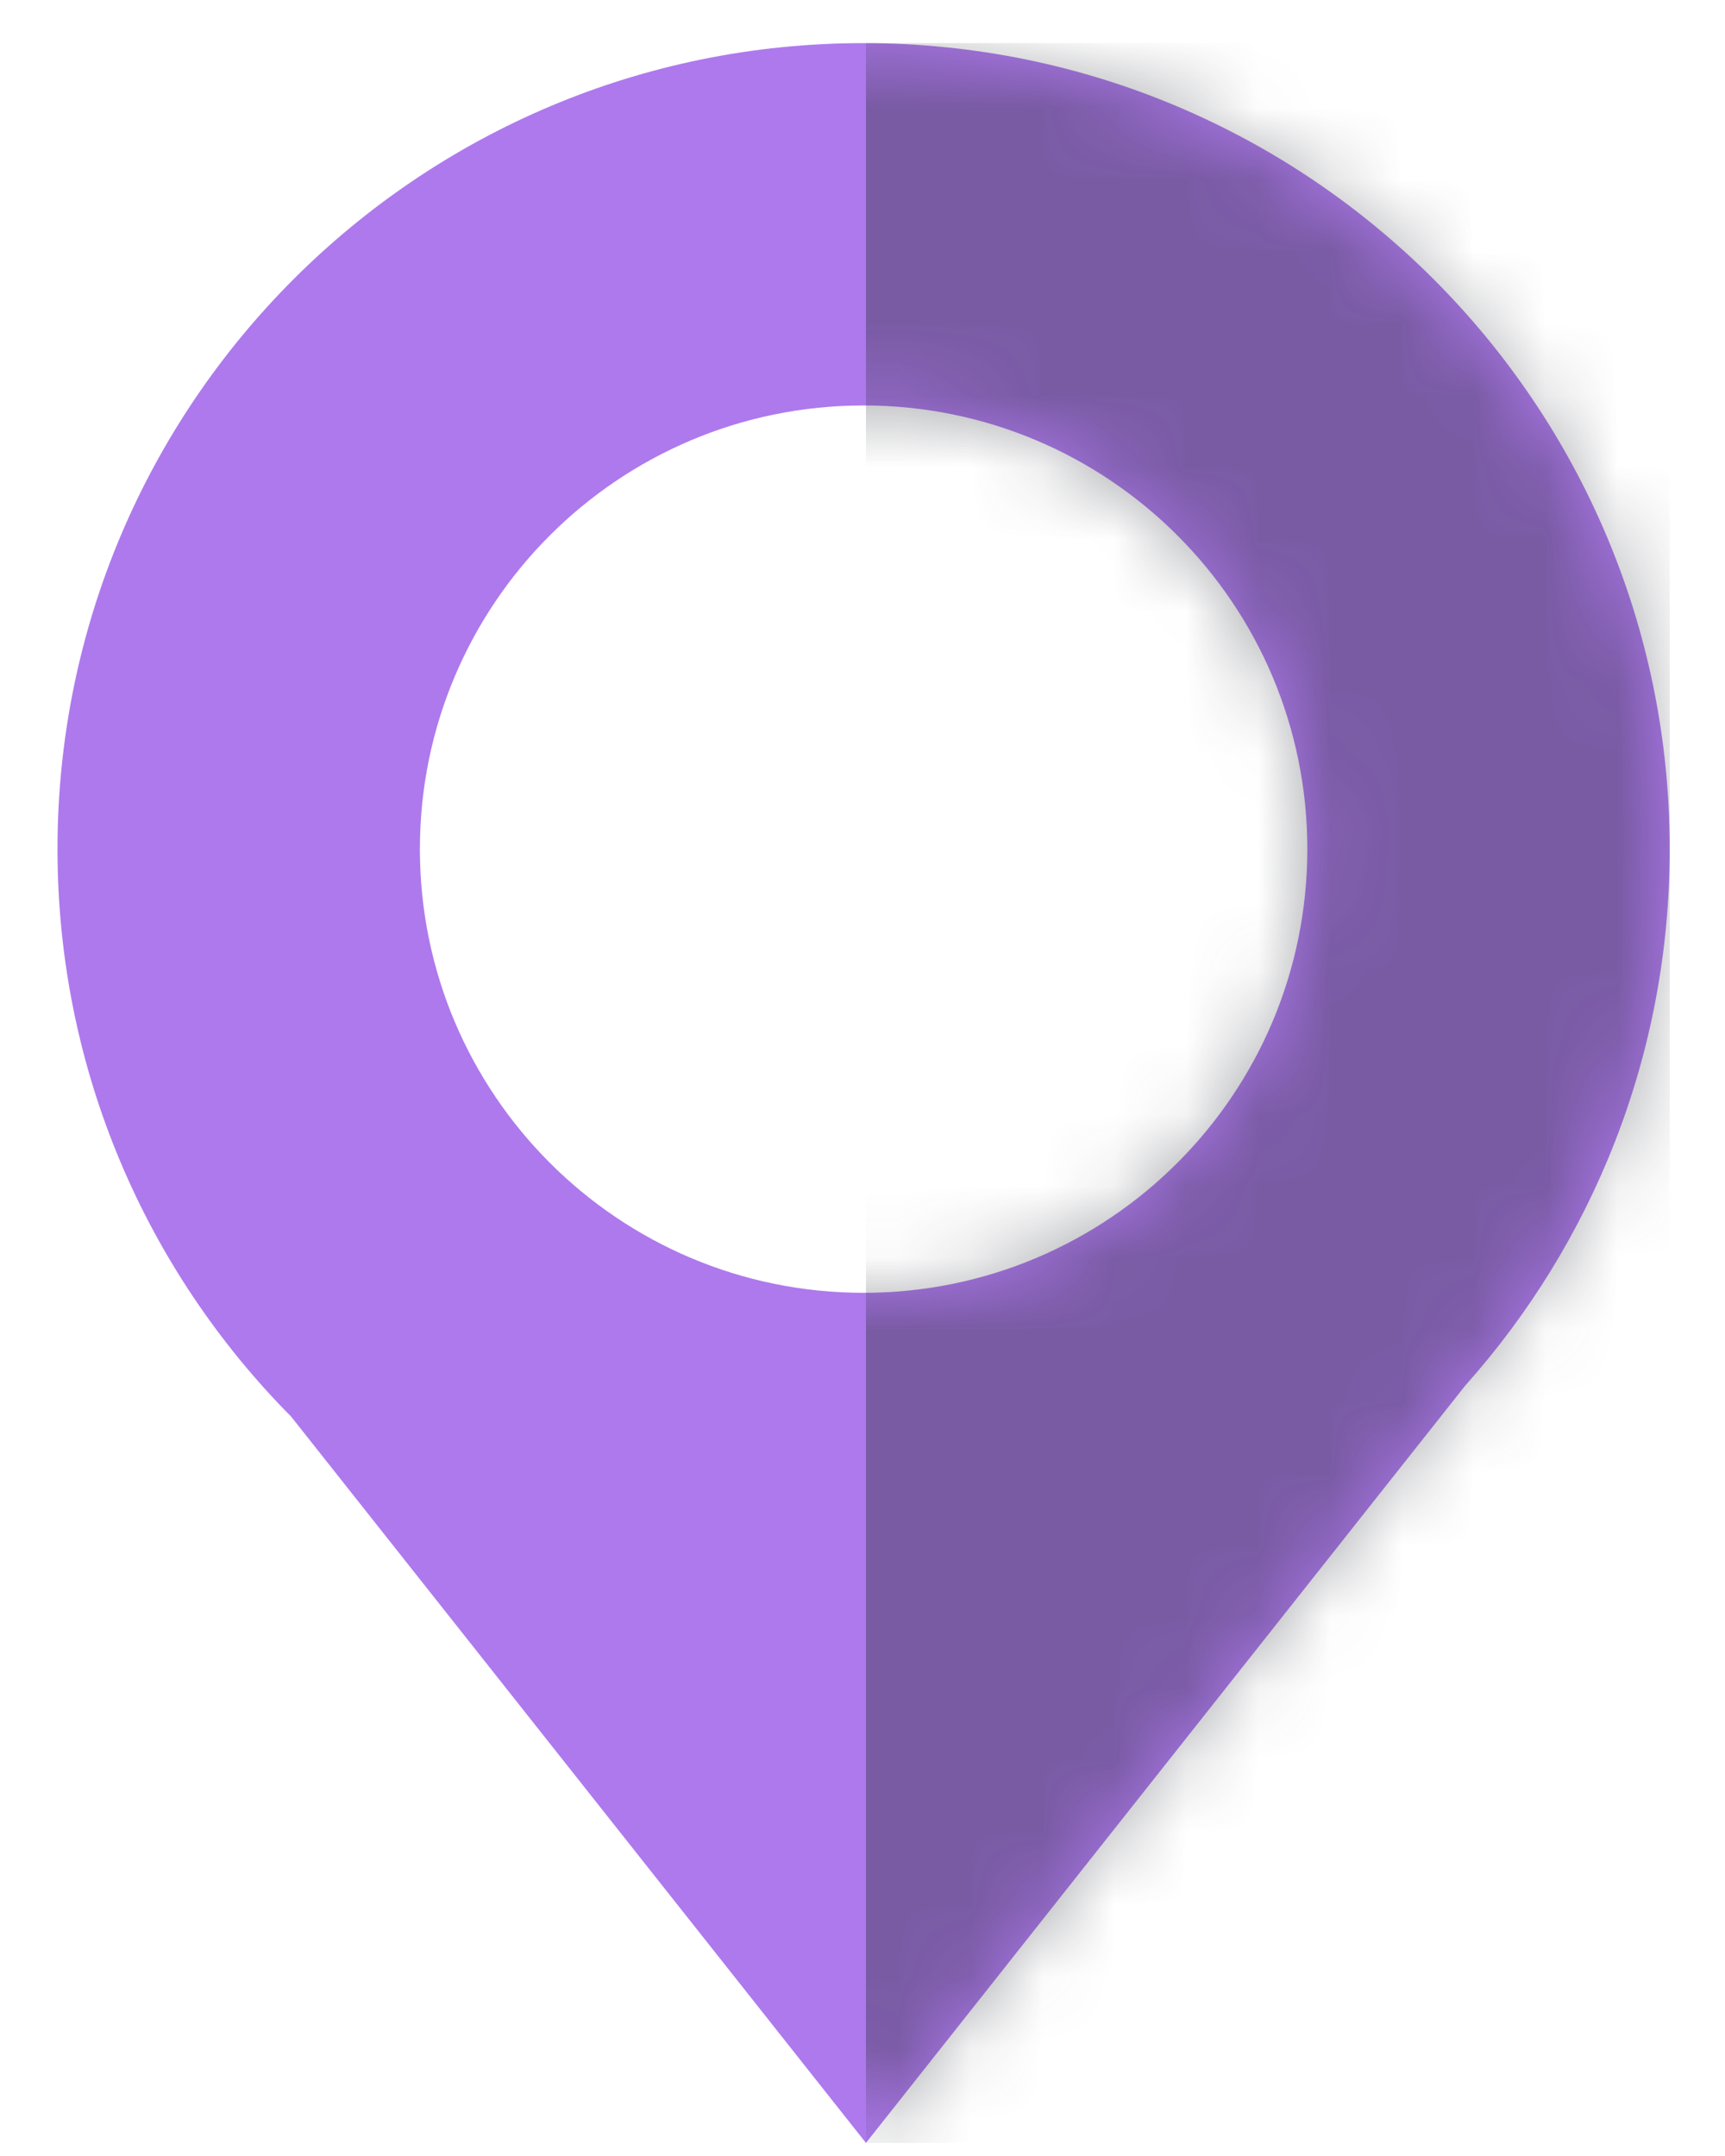 <svg width="24" height="30" viewBox="0 0 24 30" fill="none" xmlns="http://www.w3.org/2000/svg">
<path fill-rule="evenodd" clip-rule="evenodd" d="M23.231 11.815C23.231 5.621 18.209 0.6 12.015 0.6C5.821 0.6 0.8 5.621 0.8 11.815C0.8 14.895 2.041 17.685 4.051 19.712L12.048 29.818L20.386 19.28C22.155 17.297 23.231 14.682 23.231 11.815ZM12.015 5.642C15.425 5.642 18.189 8.406 18.189 11.815C18.189 15.225 15.425 17.989 12.015 17.989C8.606 17.989 5.842 15.225 5.842 11.815C5.842 8.406 8.606 5.642 12.015 5.642Z" fill="#AE79ED"/>
<mask id="mask0_1401_20788" style="mask-type:alpha" maskUnits="userSpaceOnUse" x="0" y="0" width="24" height="30">
<path fill-rule="evenodd" clip-rule="evenodd" d="M23.231 11.815C23.231 5.621 18.209 0.6 12.015 0.6C5.821 0.6 0.8 5.621 0.8 11.815C0.8 14.895 2.041 17.685 4.051 19.712L12.048 29.818L20.386 19.28C22.155 17.297 23.231 14.682 23.231 11.815ZM12.015 5.642C15.425 5.642 18.189 8.406 18.189 11.815C18.189 15.225 15.425 17.989 12.015 17.989C8.606 17.989 5.842 15.225 5.842 11.815C5.842 8.406 8.606 5.642 12.015 5.642Z" fill="#33CC99"/>
</mask>
<g mask="url(#mask0_1401_20788)">
<g style="mix-blend-mode:overlay" opacity="0.4">
<rect x="12.048" y="0.6" width="11.183" height="29.218" fill="#2B2E38"/>
</g>
</g>
</svg>
